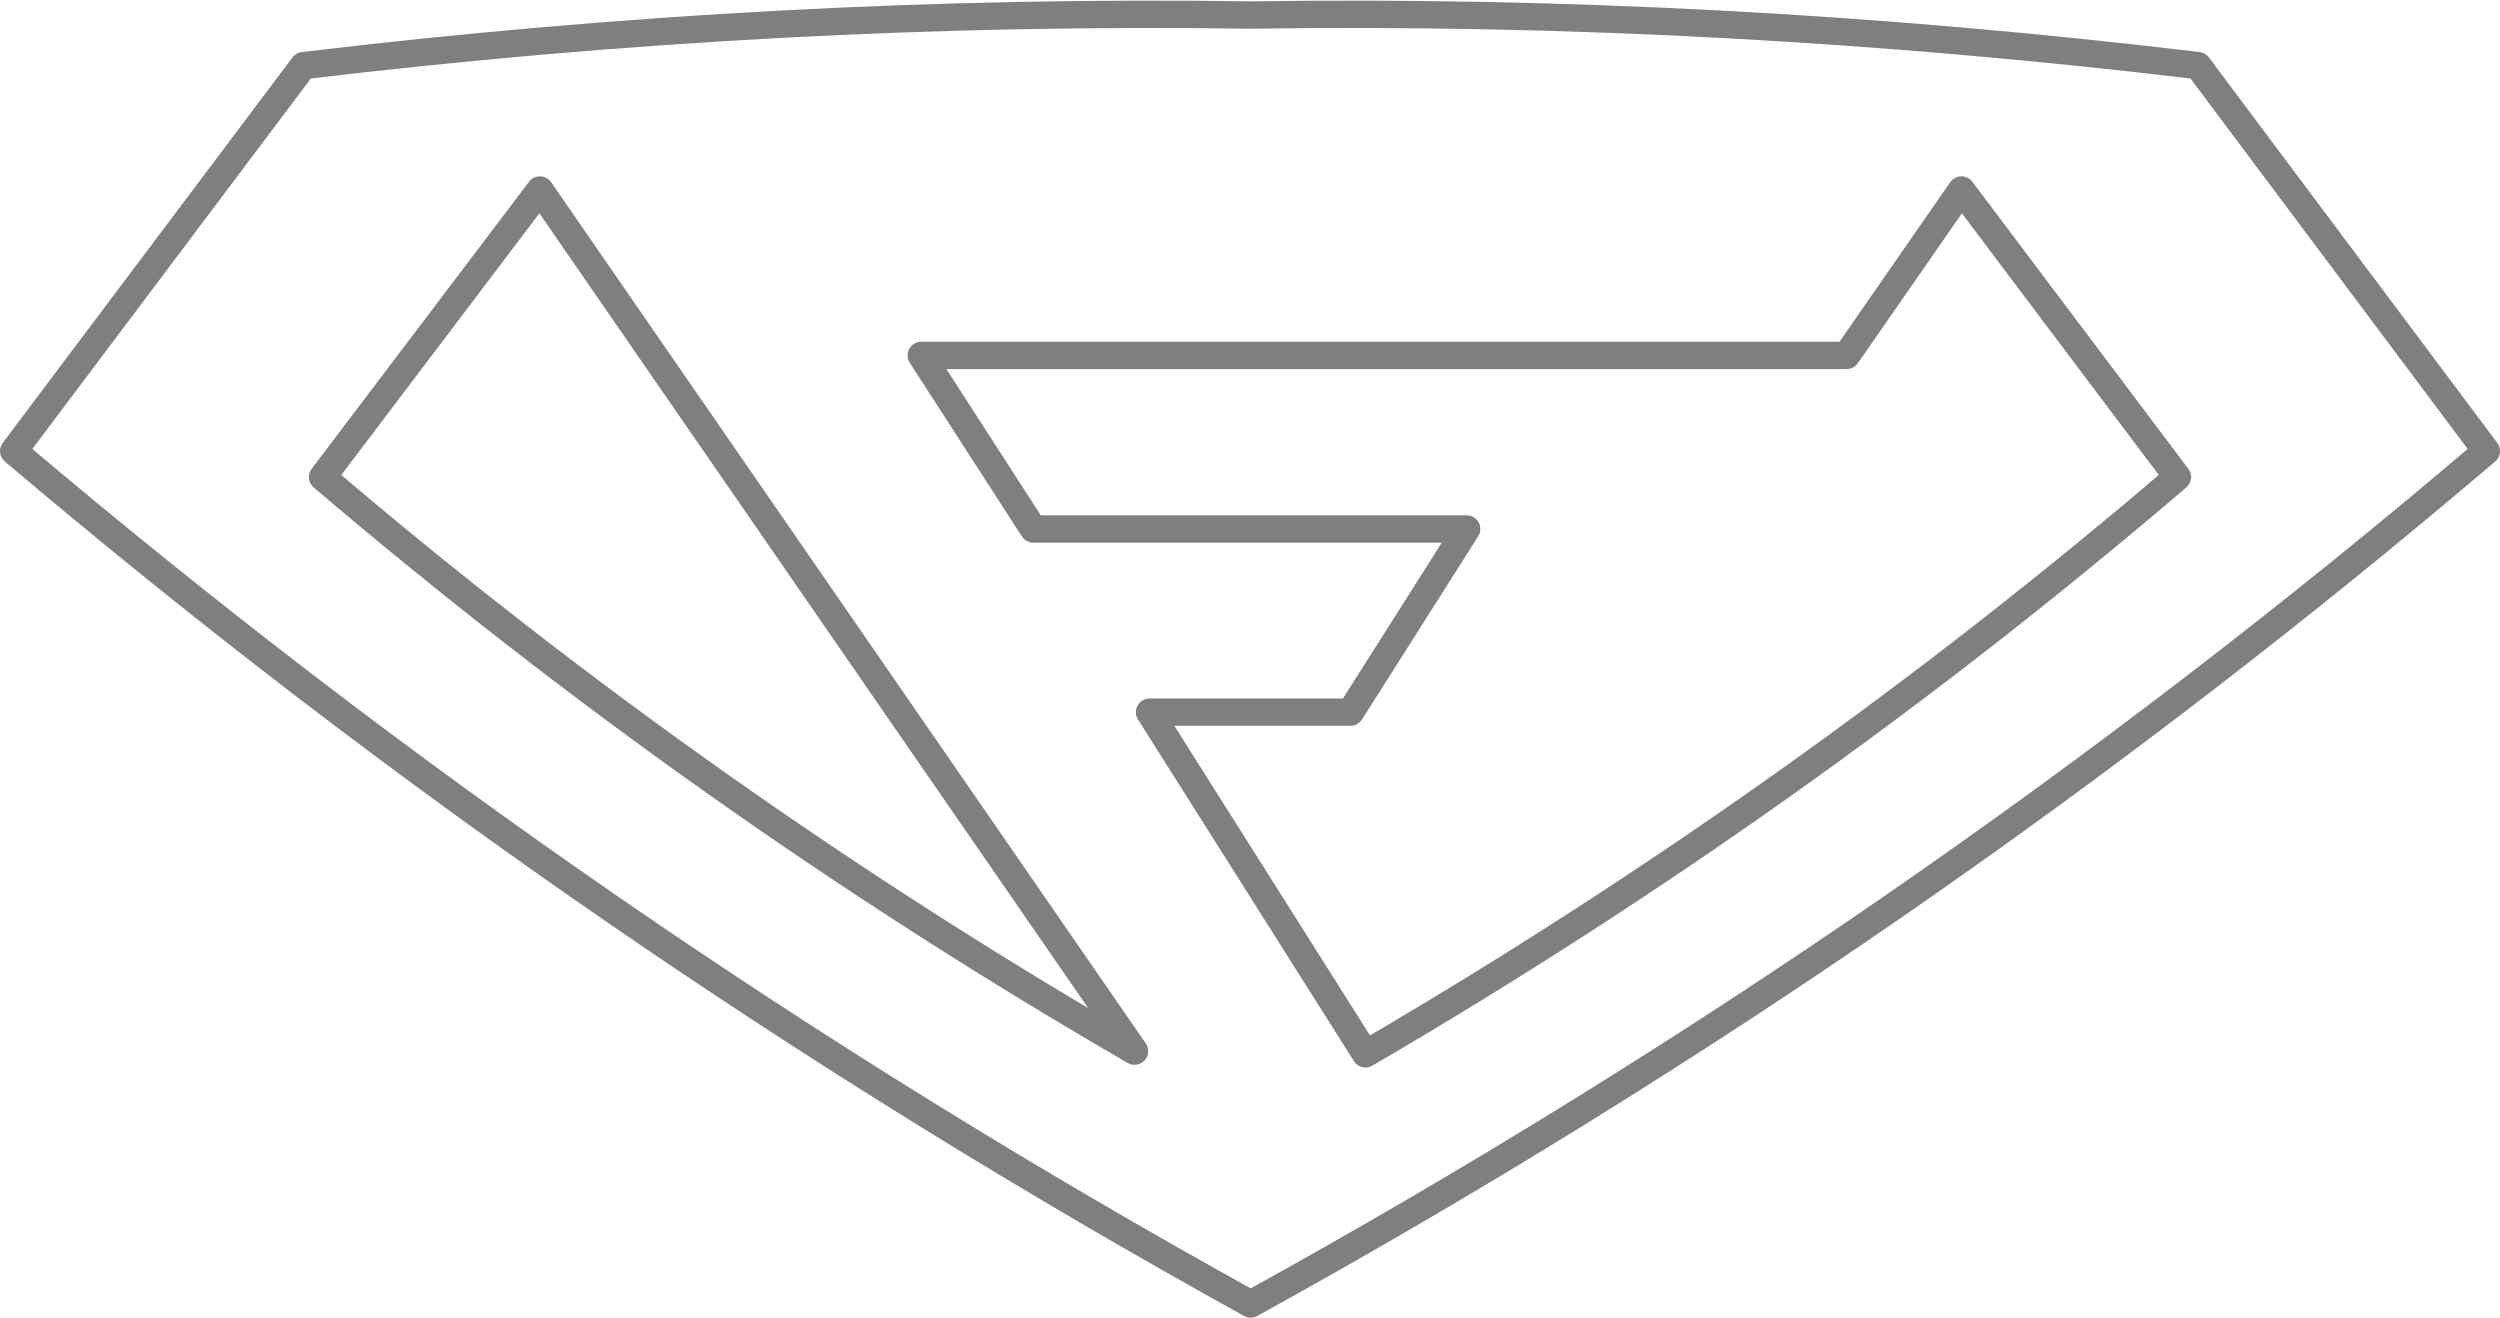 <?xml version="1.0" encoding="UTF-8" standalone="no"?>
<svg xmlns:xlink="http://www.w3.org/1999/xlink" height="48.2px" width="91.45px" xmlns="http://www.w3.org/2000/svg">
  <g transform="matrix(1.0, 0.0, 0.0, 1.0, -354.0, -203.65)">
    <path d="M403.4 229.7 L396.05 229.7 403.95 242.2 Q419.8 232.95 433.65 221.1 L425.75 210.6 421.55 216.65 387.7 216.65 391.8 223.0 407.65 223.0 403.4 229.7 M444.95 220.15 Q424.05 237.95 399.75 251.35 375.5 237.95 354.5 220.15 L365.1 206.05 Q382.65 203.95 399.75 204.2 416.85 203.95 434.4 206.05 L444.95 220.15 M373.75 210.6 L395.5 242.1 Q379.7 232.95 365.8 221.1 L373.75 210.6" fill="none" stroke="#000000" stroke-linecap="round" stroke-linejoin="round" stroke-opacity="0.502" stroke-width="1.0"/>
  </g>
</svg>
